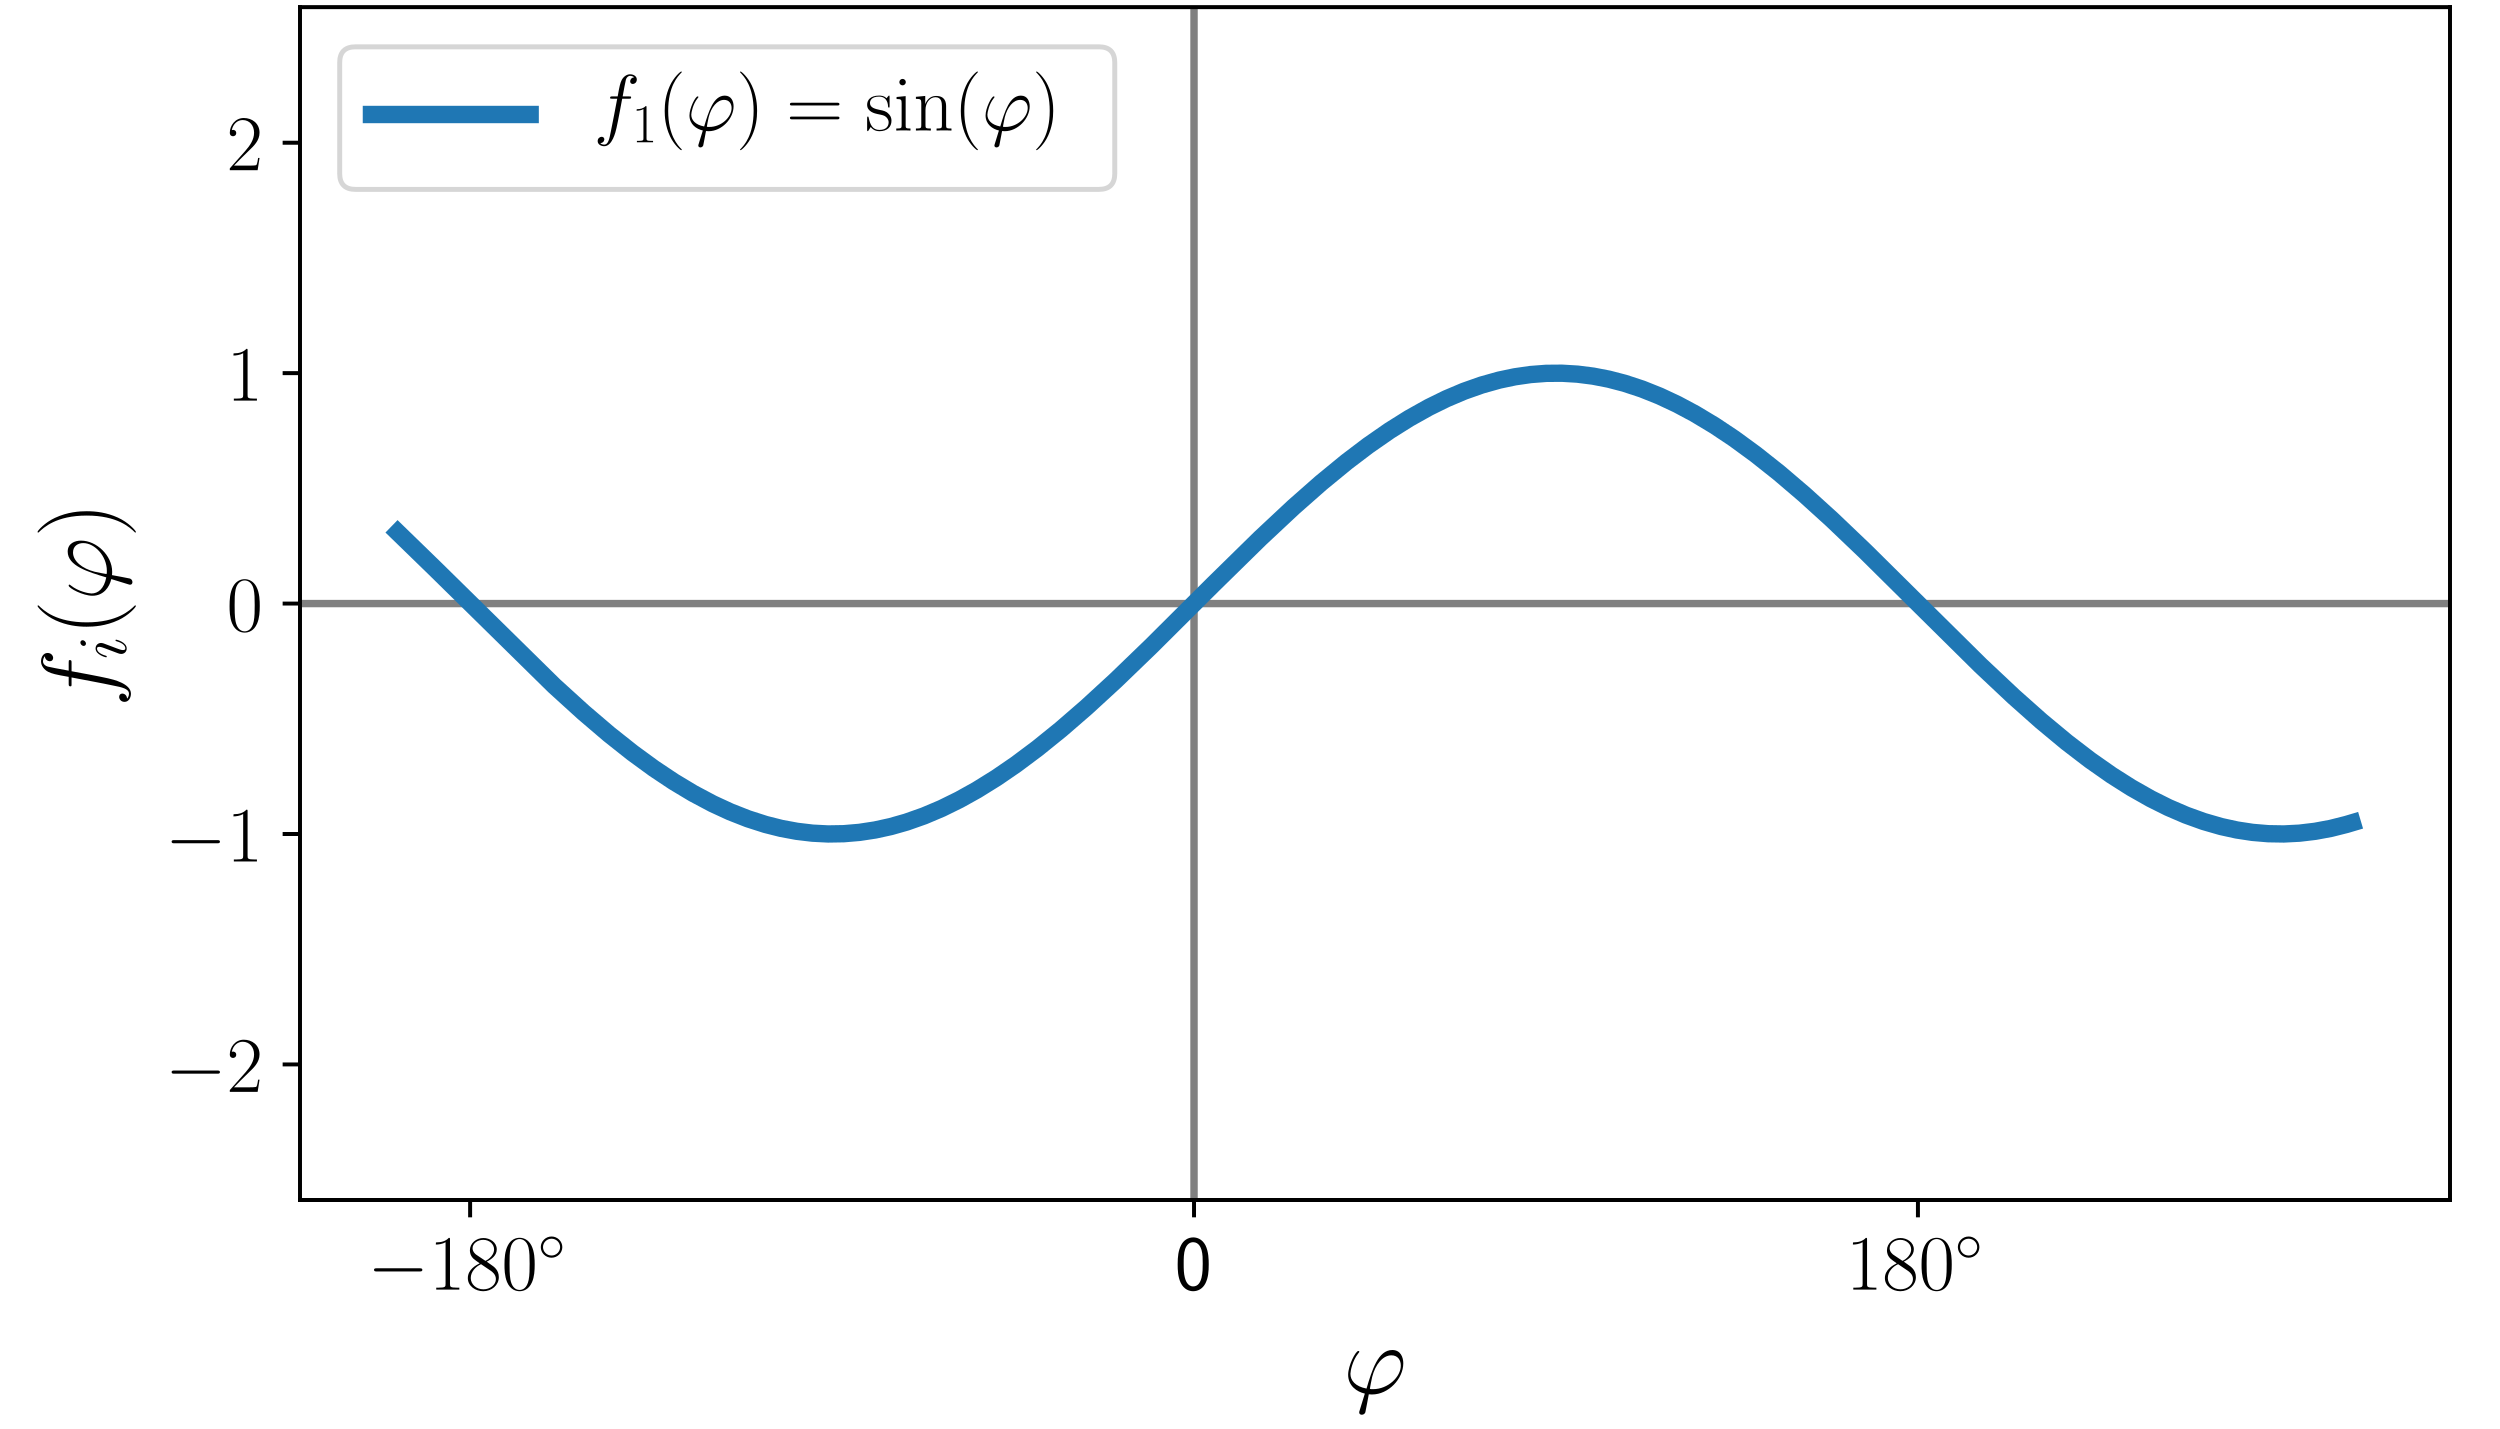 <?xml version="1.0" encoding="utf-8" standalone="no"?>
<!DOCTYPE svg PUBLIC "-//W3C//DTD SVG 1.1//EN"
  "http://www.w3.org/Graphics/SVG/1.1/DTD/svg11.dtd">
<!-- Created with matplotlib (http://matplotlib.org/) -->
<svg height="288pt" version="1.1" viewBox="0 0 504 288" width="504pt" xmlns="http://www.w3.org/2000/svg" xmlns:xlink="http://www.w3.org/1999/xlink">
 <defs>
  <style type="text/css">
*{stroke-linecap:butt;stroke-linejoin:round;}
  </style>
 </defs>
 <g id="figure_1">
  <g id="patch_1">
   <path d="M 0 288 
L 504 288 
L 504 0 
L 0 0 
z
" style="fill:#ffffff;"/>
  </g>
  <g id="axes_1">
   <g id="patch_2">
    <path d="M 60.48 241.92 
L 493.92 241.92 
L 493.92 1.44 
L 60.48 1.44 
z
" style="fill:#ffffff;"/>
   </g>
   <g id="matplotlib.axis_1">
    <g id="xtick_1">
     <g id="line2d_1">
      <defs>
       <path d="M 0 0 
L 0 3.5 
" id="m3c3ae63207" style="stroke:#000000;stroke-width:0.8;"/>
      </defs>
      <g>
       <use style="stroke:#000000;stroke-width:0.8;" x="94.776" xlink:href="#m3c3ae63207" y="241.92"/>
      </g>
     </g>
     <g id="text_1">
      <!-- $-180^\circ$ -->
      <defs>
       <path d="M 65.906 23 
C 67.594 23 69.406 23 69.406 25 
C 69.406 27 67.594 27 65.906 27 
L 11.797 27 
C 10.094 27 8.297 27 8.297 25 
C 8.297 23 10.094 23 11.797 23 
z
" id="CMSY10-0"/>
       <path d="M 26.594 63.406 
C 26.594 65.5 26.5 65.5 25.094 65.5 
C 21.203 61.188 15.297 59.797 9.703 59.797 
C 9.406 59.797 8.906 59.797 8.797 59.5 
C 8.703 59.297 8.703 59.094 8.703 57 
C 11.797 57 17 57.594 21 59.984 
L 21 7.203 
C 21 3.688 20.797 2.5 12.203 2.5 
L 9.203 2.5 
L 9.203 0 
C 14 0 19 0 23.797 0 
C 28.594 0 33.594 0 38.406 0 
L 38.406 2.5 
L 35.406 2.5 
C 26.797 2.5 26.594 3.594 26.594 7.156 
z
" id="CMR17-49"/>
       <path d="M 27.203 35.375 
C 33.5 38.547 39.906 43.328 39.906 50.984 
C 39.906 60.016 31.094 65.297 23 65.297 
C 13.906 65.297 5.906 58.734 5.906 49.688 
C 5.906 47.203 6.5 42.922 10.406 39.141 
C 11.406 38.156 15.594 35.172 18.297 33.281 
C 13.797 30.984 3.297 25.531 3.297 14.594 
C 3.297 4.359 13.094 -2 22.797 -2 
C 33.5 -2 42.5 5.656 42.5 15.781 
C 42.5 24.844 36.406 29.016 32.406 31.703 
z
M 14.094 44.094 
C 13.297 44.594 9.297 47.672 9.297 52.359 
C 9.297 58.422 15.594 63 22.797 63 
C 30.703 63 36.5 57.438 36.5 50.969 
C 36.5 41.703 26.094 36.422 25.594 36.422 
C 25.5 36.422 25.406 36.422 24.594 37.031 
z
M 32.5 23.734 
C 34 22.641 38.797 19.375 38.797 13.297 
C 38.797 5.953 31.406 0.391 23 0.391 
C 13.906 0.391 7 6.844 7 14.688 
C 7 22.547 13.094 29.094 20 32.188 
z
" id="CMR17-56"/>
       <path d="M 42 31.641 
C 42 37.75 41.906 48.125 37.703 56.109 
C 34 63.109 28.094 65.594 22.906 65.594 
C 18.094 65.594 12 63.406 8.203 56.203 
C 4.203 48.719 3.797 39.438 3.797 31.641 
C 3.797 25.953 3.906 17.281 7 9.672 
C 11.297 -0.609 19 -2 22.906 -2 
C 27.5 -2 34.5 -0.109 38.594 9.375 
C 41.594 16.281 42 24.359 42 31.641 
z
M 22.906 -0.406 
C 16.5 -0.406 12.703 5.078 11.297 12.688 
C 10.203 18.562 10.203 27.156 10.203 32.75 
C 10.203 40.438 10.203 46.828 11.5 52.922 
C 13.406 61.391 19 64 22.906 64 
C 27 64 32.297 61.297 34.203 53.125 
C 35.5 47.438 35.594 40.734 35.594 32.75 
C 35.594 26.25 35.594 18.266 34.406 12.375 
C 32.297 1.484 26.406 -0.406 22.906 -0.406 
z
" id="CMR17-48"/>
       <path d="M 44.406 25 
C 44.406 35.578 35.5 44.188 25 44.188 
C 14.203 44.188 5.5 35.375 5.5 25 
C 5.5 14.531 14.203 5.812 25 5.812 
C 35.5 5.812 44.406 14.422 44.406 25 
z
M 25 9.812 
C 16.297 9.812 9.5 16.719 9.5 25 
C 9.5 33.281 16.406 40.188 25 40.188 
C 33.297 40.188 40.406 33.469 40.406 25 
C 40.406 16.531 33.297 9.812 25 9.812 
z
" id="CMSY10-14"/>
      </defs>
      <g transform="translate(74.081 259.99)scale(0.16 -0.16)">
       <use transform="scale(0.996)" xlink:href="#CMSY10-0"/>
       <use transform="translate(77.487 0)scale(0.996)" xlink:href="#CMR17-49"/>
       <use transform="translate(123.178 0)scale(0.996)" xlink:href="#CMR17-56"/>
       <use transform="translate(168.868 0)scale(0.996)" xlink:href="#CMR17-48"/>
       <use transform="translate(214.559 36.154)scale(0.697)" xlink:href="#CMSY10-14"/>
      </g>
     </g>
    </g>
    <g id="xtick_2">
     <g id="line2d_2">
      <g>
       <use style="stroke:#000000;stroke-width:0.8;" x="240.715" xlink:href="#m3c3ae63207" y="241.92"/>
      </g>
     </g>
     <g id="text_2">
      <!-- 0 -->
      <defs>
       <path d="M 43.094 31.938 
C 43.094 37.578 43 48.078 38.906 56.188 
C 34.797 64 28.203 66.078 23.5 66.078 
C 16.703 66.078 10.906 62.109 7.906 55.781 
C 4.703 49.156 3.797 42.328 3.797 31.938 
C 3.797 24.828 4.094 16.109 7.703 8.484 
C 11.797 0.078 18.703 -2 23.406 -2 
C 29.594 -2 35.594 1.266 39 8.094 
C 42.5 15.219 43.094 23.031 43.094 31.938 
z
M 23.406 4.078 
C 15.797 4.078 13.5 12.672 12.797 15.547 
C 11.594 20.469 11.406 25.219 11.406 33.031 
C 11.406 39.156 11.406 46.062 13.297 51.516 
C 15.594 57.828 19.594 60 23.406 60 
C 30.797 60 33.203 52.688 34 50.125 
C 35.5 44.891 35.5 38.766 35.5 33.031 
C 35.5 23.844 35.5 4.078 23.406 4.078 
z
" id="CMSS17-48"/>
      </defs>
      <g transform="translate(236.813 259.99)scale(0.16 -0.16)">
       <use transform="scale(0.996)" xlink:href="#CMSS17-48"/>
      </g>
     </g>
    </g>
    <g id="xtick_3">
     <g id="line2d_3">
      <g>
       <use style="stroke:#000000;stroke-width:0.8;" x="386.655" xlink:href="#m3c3ae63207" y="241.92"/>
      </g>
     </g>
     <g id="text_3">
      <!-- $180^\circ$ -->
      <g transform="translate(372.159 259.99)scale(0.16 -0.16)">
       <use transform="scale(0.996)" xlink:href="#CMR17-49"/>
       <use transform="translate(45.69 0)scale(0.996)" xlink:href="#CMR17-56"/>
       <use transform="translate(91.381 0)scale(0.996)" xlink:href="#CMR17-48"/>
       <use transform="translate(137.071 36.154)scale(0.697)" xlink:href="#CMSY10-14"/>
      </g>
     </g>
    </g>
    <g id="text_4">
     <!-- $\varphi$ -->
     <defs>
      <path d="M 30.094 4.375 
C 28.406 4.375 26.906 4.375 26.906 4.875 
C 26.906 5.078 28.594 14.469 29.203 16.672 
C 32.406 29.438 40 38.625 48.703 38.625 
C 55.203 38.625 58.203 33.734 58.203 28.25 
C 58.203 16.875 45.406 4.375 30.094 4.375 
z
M 25.797 -0.797 
C 26.406 -0.891 27.406 -1 29.203 -1 
C 45.594 -1 60.703 14.766 60.703 30.531 
C 60.703 36.625 58 44 49.594 44 
C 35.203 44 29.094 23.734 23.5 4.969 
C 12 7.156 7.203 13.25 7.203 19.938 
C 7.203 22.641 9.297 33.328 15.094 40.5 
C 16.203 41.812 16.203 42.016 16.203 42.219 
C 16.203 43.016 15.406 43.016 15.203 43.016 
C 12.5 43.016 4.906 28.438 4.906 18.953 
C 4.906 7.766 13.703 1.672 21.797 -0.109 
L 16.594 -17 
C 16.094 -18.5 16.094 -18.688 16.094 -19.094 
C 16.094 -21.5 18.5 -21.5 18.703 -21.5 
C 19.703 -21.5 21.5 -21.109 22.297 -19.109 
C 22.594 -18.219 25.406 -2.781 25.797 -0.797 
z
" id="CMMI12-39"/>
     </defs>
     <g transform="translate(270.81 280.926)scale(0.2 -0.2)">
      <use transform="scale(0.996)" xlink:href="#CMMI12-39"/>
     </g>
    </g>
   </g>
   <g id="matplotlib.axis_2">
    <g id="ytick_1">
     <g id="line2d_4">
      <defs>
       <path d="M 0 0 
L -3.5 0 
" id="m9184b610fb" style="stroke:#000000;stroke-width:0.8;"/>
      </defs>
      <g>
       <use style="stroke:#000000;stroke-width:0.8;" x="60.48" xlink:href="#m9184b610fb" y="214.588"/>
      </g>
     </g>
     <g id="text_5">
      <!-- $-2$ -->
      <defs>
       <path d="M 41.703 15.453 
L 39.906 15.453 
C 38.906 8.375 38.094 7.172 37.703 6.562 
C 37.203 5.766 30 5.766 28.594 5.766 
L 9.406 5.766 
C 13 9.672 20 16.75 28.5 24.953 
C 34.594 30.734 41.703 37.531 41.703 47.422 
C 41.703 59.219 32.297 66 21.797 66 
C 10.797 66 4.094 56.312 4.094 47.344 
C 4.094 43.438 7 42.938 8.203 42.938 
C 9.203 42.938 12.203 43.547 12.203 47.031 
C 12.203 50.109 9.594 51 8.203 51 
C 7.594 51 7 50.906 6.594 50.703 
C 8.5 59.219 14.297 63.406 20.406 63.406 
C 29.094 63.406 34.797 56.516 34.797 47.422 
C 34.797 38.734 29.703 31.25 24 24.75 
L 4.094 2.281 
L 4.094 0 
L 39.297 0 
z
" id="CMR17-50"/>
      </defs>
      <g transform="translate(33.278 220.123)scale(0.16 -0.16)">
       <use transform="scale(0.996)" xlink:href="#CMSY10-0"/>
       <use transform="translate(77.487 0)scale(0.996)" xlink:href="#CMR17-50"/>
      </g>
     </g>
    </g>
    <g id="ytick_2">
     <g id="line2d_5">
      <g>
       <use style="stroke:#000000;stroke-width:0.8;" x="60.48" xlink:href="#m9184b610fb" y="168.134"/>
      </g>
     </g>
     <g id="text_6">
      <!-- $-1$ -->
      <g transform="translate(33.278 173.669)scale(0.16 -0.16)">
       <use transform="scale(0.996)" xlink:href="#CMSY10-0"/>
       <use transform="translate(77.487 0)scale(0.996)" xlink:href="#CMR17-49"/>
      </g>
     </g>
    </g>
    <g id="ytick_3">
     <g id="line2d_6">
      <g>
       <use style="stroke:#000000;stroke-width:0.8;" x="60.48" xlink:href="#m9184b610fb" y="121.68"/>
      </g>
     </g>
     <g id="text_7">
      <!-- $0$ -->
      <g transform="translate(45.676 127.215)scale(0.16 -0.16)">
       <use transform="scale(0.996)" xlink:href="#CMR17-48"/>
      </g>
     </g>
    </g>
    <g id="ytick_4">
     <g id="line2d_7">
      <g>
       <use style="stroke:#000000;stroke-width:0.8;" x="60.48" xlink:href="#m9184b610fb" y="75.226"/>
      </g>
     </g>
     <g id="text_8">
      <!-- $1$ -->
      <g transform="translate(45.676 80.761)scale(0.16 -0.16)">
       <use transform="scale(0.996)" xlink:href="#CMR17-49"/>
      </g>
     </g>
    </g>
    <g id="ytick_5">
     <g id="line2d_8">
      <g>
       <use style="stroke:#000000;stroke-width:0.8;" x="60.48" xlink:href="#m9184b610fb" y="28.772"/>
      </g>
     </g>
     <g id="text_9">
      <!-- $2$ -->
      <g transform="translate(45.676 34.307)scale(0.16 -0.16)">
       <use transform="scale(0.996)" xlink:href="#CMR17-50"/>
      </g>
     </g>
    </g>
    <g id="text_10">
     <!-- $f_i(\varphi)$ -->
     <defs>
      <path d="M 44.594 40.094 
C 46.594 40.094 47.406 40.094 47.406 42 
C 47.406 43 46.594 43 44.797 43 
L 36.703 43 
C 38.594 53.578 40 60.891 40.797 64.172 
C 41.406 66.641 43.5 69 46.094 69 
C 48.203 69 50.297 68.094 51.297 67.156 
C 47.406 66.75 46.203 63.781 46.203 62.016 
C 46.203 59.953 47.703 58.734 49.594 58.734 
C 51.594 58.734 54.594 60.469 54.594 64.359 
C 54.594 68.641 50.406 71 46 71 
C 41.703 71 37.5 67.719 35.5 63.719 
C 33.703 60.125 32.703 56.422 30.406 43 
L 23.703 43 
C 21.797 43 20.797 43 20.797 41.203 
C 20.797 40.094 21.406 40.094 23.406 40.094 
L 29.797 40.094 
C 28 30.875 23.906 8.469 21.594 -2.141 
C 19.906 -10.766 18.406 -18 13.406 -18 
C 13.094 -18 10.203 -18 8.406 -16.109 
C 13.5 -15.703 13.5 -11.344 13.5 -11.25 
C 13.5 -9.266 12 -8.078 10.094 -8.078 
C 8.094 -8.078 5.094 -9.766 5.094 -13.547 
C 5.094 -17.812 9.5 -20 13.406 -20 
C 23.594 -20 27.797 -1.844 28.906 3.109 
C 30.703 10.75 35.594 37.125 36.094 40.094 
z
" id="CMMI12-102"/>
      <path d="M 28.297 14.266 
C 28.297 14.766 27.906 15.172 27.297 15.172 
C 26.406 15.172 26.297 14.875 25.797 13.172 
C 23.203 4.094 19.094 1 15.797 1 
C 14.594 1 13.203 1.297 13.203 4.297 
C 13.203 6.984 14.406 9.984 15.5 12.969 
L 22.5 31.531 
C 22.797 32.328 23.5 34.125 23.5 36.016 
C 23.5 40.219 20.5 44 15.594 44 
C 6.406 44 2.703 29.531 2.703 28.734 
C 2.703 28.344 3.094 27.844 3.797 27.844 
C 4.703 27.844 4.797 28.234 5.203 29.625 
C 7.594 37.938 11.406 41.906 15.297 41.906 
C 16.203 41.906 17.906 41.906 17.906 38.719 
C 17.906 36.125 16.594 32.828 15.797 30.641 
L 8.797 12.078 
C 8.203 10.484 7.594 8.875 7.594 7.078 
C 7.594 2.594 10.703 -1 15.5 -1 
C 24.703 -1 28.297 13.578 28.297 14.266 
z
M 27.5 62.703 
C 27.5 64.203 26.297 66 24.094 66 
C 21.797 66 19.203 63.797 19.203 61.203 
C 19.203 58.719 21.297 57.922 22.5 57.922 
C 25.203 57.922 27.5 60.516 27.5 62.703 
z
" id="CMMI12-105"/>
      <path d="M 30.594 -24.391 
C 30.594 -24.297 30.594 -24.094 30.297 -23.797 
C 25.703 -19.125 13.406 -6.359 13.406 24.703 
C 13.406 55.766 25.5 68.422 30.406 73.391 
C 30.406 73.5 30.594 73.703 30.594 74 
C 30.594 74.297 30.297 74.5 29.906 74.5 
C 28.797 74.5 20.297 67.125 15.406 56.156 
C 10.406 45.109 9 34.359 9 24.812 
C 9 17.625 9.703 5.484 15.703 -7.359 
C 20.5 -17.734 28.703 -25 29.906 -25 
C 30.406 -25 30.594 -24.797 30.594 -24.391 
z
" id="CMR17-40"/>
      <path d="M 26.297 24.703 
C 26.297 31.875 25.594 44.016 19.594 56.859 
C 14.797 67.234 6.594 74.5 5.406 74.5 
C 5.094 74.5 4.703 74.391 4.703 73.891 
C 4.703 73.703 4.797 73.594 4.906 73.391 
C 9.703 68.406 21.906 55.75 21.906 24.75 
C 21.906 -6.359 9.797 -19.016 4.906 -24.016 
C 4.797 -24.203 4.703 -24.312 4.703 -24.5 
C 4.703 -25 5.094 -25 5.406 -25 
C 6.5 -25 15 -17.625 19.906 -6.656 
C 24.906 4.391 26.297 15.141 26.297 24.703 
z
" id="CMR17-41"/>
     </defs>
     <g transform="translate(25.402 142.513)rotate(-90)scale(0.2 -0.2)">
      <use transform="translate(0 14.944)scale(0.996)" xlink:href="#CMMI12-102"/>
      <use transform="translate(48.083 0)scale(0.697)" xlink:href="#CMMI12-105"/>
      <use transform="translate(71.876 14.944)scale(0.996)" xlink:href="#CMR17-40"/>
      <use transform="translate(107.157 14.944)scale(0.996)" xlink:href="#CMMI12-39"/>
      <use transform="translate(171.06 14.944)scale(0.996)" xlink:href="#CMR17-41"/>
     </g>
    </g>
   </g>
   <g id="LineCollection_1">
    <path clip-path="url(#pa4d58e85b9)" d="M -1 121.68 
L 505 121.68 
" style="fill:none;stroke:#808080;stroke-width:1.5;"/>
   </g>
   <g id="LineCollection_2">
    <path clip-path="url(#pa4d58e85b9)" d="M 240.715 289 
L 240.715 -1 
" style="fill:none;stroke:#808080;stroke-width:1.5;"/>
   </g>
   <g id="line2d_9">
    <path clip-path="url(#pa4d58e85b9)" d="M 80.182 107.325 
L 87.676 114.608 
L 111.736 138.266 
L 117.653 143.643 
L 122.78 148.019 
L 127.514 151.774 
L 131.852 154.944 
L 135.797 157.574 
L 139.741 159.945 
L 143.685 162.041 
L 147.235 163.679 
L 150.785 165.072 
L 154.335 166.212 
L 157.49 167.007 
L 160.646 167.592 
L 163.801 167.967 
L 166.957 168.127 
L 170.112 168.074 
L 173.267 167.806 
L 176.423 167.326 
L 179.578 166.635 
L 182.734 165.737 
L 186.284 164.484 
L 189.834 162.981 
L 193.383 161.237 
L 196.933 159.262 
L 200.878 156.811 
L 204.822 154.107 
L 209.161 150.863 
L 213.894 147.036 
L 219.021 142.594 
L 224.938 137.156 
L 232.038 130.307 
L 244.659 117.74 
L 254.126 108.455 
L 260.831 102.187 
L 266.353 97.324 
L 271.481 93.115 
L 275.819 89.823 
L 280.158 86.808 
L 284.103 84.331 
L 288.047 82.123 
L 291.597 80.379 
L 295.147 78.876 
L 298.696 77.623 
L 302.246 76.627 
L 305.402 75.963 
L 308.557 75.509 
L 311.713 75.268 
L 314.868 75.241 
L 318.024 75.429 
L 321.179 75.829 
L 324.334 76.441 
L 327.49 77.262 
L 331.04 78.43 
L 334.59 79.851 
L 338.14 81.516 
L 341.689 83.415 
L 345.634 85.786 
L 349.578 88.416 
L 353.917 91.586 
L 358.65 95.341 
L 363.778 99.717 
L 369.3 104.726 
L 376.005 111.123 
L 385.471 120.497 
L 399.276 134.147 
L 405.982 140.454 
L 411.504 145.361 
L 416.631 149.619 
L 421.364 153.249 
L 425.703 156.29 
L 429.648 158.793 
L 433.592 161.029 
L 437.142 162.799 
L 440.692 164.329 
L 444.241 165.61 
L 447.791 166.635 
L 450.947 167.326 
L 454.102 167.806 
L 457.258 168.074 
L 460.413 168.127 
L 463.569 167.967 
L 466.724 167.592 
L 469.879 167.007 
L 473.035 166.212 
L 474.218 165.86 
L 474.218 165.86 
" style="fill:none;stroke:#1f77b4;stroke-linecap:square;stroke-width:3.5;"/>
   </g>
   <g id="patch_3">
    <path d="M 60.48 241.92 
L 60.48 1.44 
" style="fill:none;stroke:#000000;stroke-linecap:square;stroke-linejoin:miter;stroke-width:0.8;"/>
   </g>
   <g id="patch_4">
    <path d="M 493.92 241.92 
L 493.92 1.44 
" style="fill:none;stroke:#000000;stroke-linecap:square;stroke-linejoin:miter;stroke-width:0.8;"/>
   </g>
   <g id="patch_5">
    <path d="M 60.48 241.92 
L 493.92 241.92 
" style="fill:none;stroke:#000000;stroke-linecap:square;stroke-linejoin:miter;stroke-width:0.8;"/>
   </g>
   <g id="patch_6">
    <path d="M 60.48 1.44 
L 493.92 1.44 
" style="fill:none;stroke:#000000;stroke-linecap:square;stroke-linejoin:miter;stroke-width:0.8;"/>
   </g>
   <g id="legend_1">
    <g id="patch_7">
     <path d="M 71.68 38.18 
L 221.537 38.18 
Q 224.737 38.18 224.737 34.98 
L 224.737 12.64 
Q 224.737 9.44 221.537 9.44 
L 71.68 9.44 
Q 68.48 9.44 68.48 12.64 
L 68.48 34.98 
Q 68.48 38.18 71.68 38.18 
z
" style="fill:#ffffff;opacity:0.8;stroke:#cccccc;stroke-linejoin:miter;"/>
    </g>
    <g id="line2d_10">
     <path d="M 74.88 23.081 
L 106.88 23.081 
" style="fill:none;stroke:#1f77b4;stroke-linecap:square;stroke-width:3.5;"/>
    </g>
    <g id="line2d_11"/>
    <g id="text_11">
     <!-- $f_1(\varphi)=\sin(\varphi)$ -->
     <defs>
      <path d="M 64.297 31.516 
C 65.797 31.516 67.297 31.516 67.297 33.203 
C 67.297 35 65.594 35 63.906 35 
L 8 35 
C 6.297 35 4.594 35 4.594 33.203 
C 4.594 31.516 6.094 31.516 7.594 31.516 
z
M 63.906 14 
C 65.594 14 67.297 14 67.297 15.797 
C 67.297 17.484 65.797 17.484 64.297 17.484 
L 7.594 17.484 
C 6.094 17.484 4.594 17.484 4.594 15.797 
C 4.594 14 6.297 14 8 14 
z
" id="CMR17-61"/>
      <path d="M 30.906 42.141 
C 30.906 43.953 30.797 44.047 30.203 44.047 
C 29.797 44.047 29.703 43.953 28.5 42.453 
C 28.203 42.047 27.297 41.031 27 40.641 
C 23.797 44.047 19.297 44.047 17.594 44.047 
C 6.5 44.047 2.5 38.234 2.5 32.438 
C 2.5 23.406 12.703 21.328 15.594 20.703 
C 21.906 19.422 24.094 19.016 26.203 17.203 
C 27.5 16.016 29.703 13.812 29.703 10.219 
C 29.703 6 27.297 0.594 18.094 0.594 
C 9.406 0.594 6.297 7.188 4.5 15.953 
C 4.203 17.344 4.203 17.453 3.406 17.453 
C 2.594 17.453 2.5 17.344 2.5 15.359 
L 2.5 0.984 
C 2.5 -0.797 2.594 -0.906 3.203 -0.906 
C 3.703 -0.906 3.797 -0.797 4.297 0 
C 4.906 0.891 6.406 3.297 7 4.312 
C 9 1.609 12.5 -1 18.094 -1 
C 28 -1 33.297 4.422 33.297 12.25 
C 33.297 17.375 30.594 20.078 29.297 21.281 
C 26.297 24.391 22.797 25.094 18.594 25.891 
C 13.094 27.109 6.094 28.516 6.094 34.641 
C 6.094 37.234 7.5 42.766 17.594 42.766 
C 28.297 42.766 28.906 32.719 29.094 29.5 
C 29.203 29 29.703 28.891 30 28.891 
C 30.906 28.891 30.906 29.203 30.906 30.906 
z
" id="CMR17-115"/>
      <path d="M 15.5 61.078 
C 15.5 63.266 13.703 65.156 11.406 65.156 
C 9.203 65.156 7.297 63.375 7.297 61.078 
C 7.297 58.891 9.094 57 11.406 57 
C 13.594 57 15.5 58.797 15.5 61.078 
z
M 3.797 42.281 
L 3.797 39.703 
C 9.406 39.703 10.203 39.094 10.203 34.328 
L 10.203 6.672 
C 10.203 2.875 9.797 2.391 3.406 2.391 
L 3.406 -0.203 
C 5.797 0 10.094 0 12.594 0 
C 15 0 19.094 0 21.406 -0.203 
L 21.406 2.391 
C 15.5 2.391 15.297 2.984 15.297 6.562 
L 15.297 43.375 
z
" id="CMR17-105"/>
      <path d="M 41.5 30.203 
C 41.5 35.297 40.5 43.594 28.703 43.594 
C 20.797 43.594 16.703 37.5 15.203 33.5 
L 15.094 33.5 
L 15.094 43.594 
L 3.297 42.5 
L 3.297 39.906 
C 9.203 39.906 10.094 39.297 10.094 34.5 
L 10.094 6.688 
C 10.094 2.875 9.703 2.391 3.297 2.391 
L 3.297 -0.203 
C 5.703 0 10.094 0 12.703 0 
C 15.297 0 19.797 0 22.203 -0.203 
L 22.203 2.391 
C 15.797 2.391 15.406 2.781 15.406 6.688 
L 15.406 25.906 
C 15.406 35.109 21 42 28 42 
C 35.406 42 36.203 35.406 36.203 30.594 
L 36.203 6.688 
C 36.203 2.875 35.797 2.391 29.406 2.391 
L 29.406 -0.203 
C 31.797 0 36.203 0 38.797 0 
C 41.406 0 45.906 0 48.297 -0.203 
L 48.297 2.391 
C 41.906 2.391 41.5 2.781 41.5 6.688 
z
" id="CMR17-110"/>
     </defs>
     <g transform="translate(119.68 28.681)scale(0.16 -0.16)">
      <use transform="translate(0 14.944)scale(0.996)" xlink:href="#CMMI12-102"/>
      <use transform="translate(48.083 0)scale(0.697)" xlink:href="#CMR17-49"/>
      <use transform="translate(80.565 14.944)scale(0.996)" xlink:href="#CMR17-40"/>
      <use transform="translate(115.845 14.944)scale(0.996)" xlink:href="#CMMI12-39"/>
      <use transform="translate(179.748 14.944)scale(0.996)" xlink:href="#CMR17-41"/>
      <use transform="translate(242.703 14.944)scale(0.996)" xlink:href="#CMR17-61"/>
      <use transform="translate(342.092 14.944)scale(0.996)" xlink:href="#CMR17-115"/>
      <use transform="translate(377.893 14.944)scale(0.996)" xlink:href="#CMR17-105"/>
      <use transform="translate(402.764 14.944)scale(0.996)" xlink:href="#CMR17-110"/>
      <use transform="translate(453.66 14.944)scale(0.996)" xlink:href="#CMR17-40"/>
      <use transform="translate(488.94 14.944)scale(0.996)" xlink:href="#CMMI12-39"/>
      <use transform="translate(552.844 14.944)scale(0.996)" xlink:href="#CMR17-41"/>
     </g>
    </g>
   </g>
  </g>
 </g>
 <defs>
  <clipPath id="pa4d58e85b9">
   <rect height="240.48" width="433.44" x="60.48" y="1.44"/>
  </clipPath>
 </defs>
</svg>
